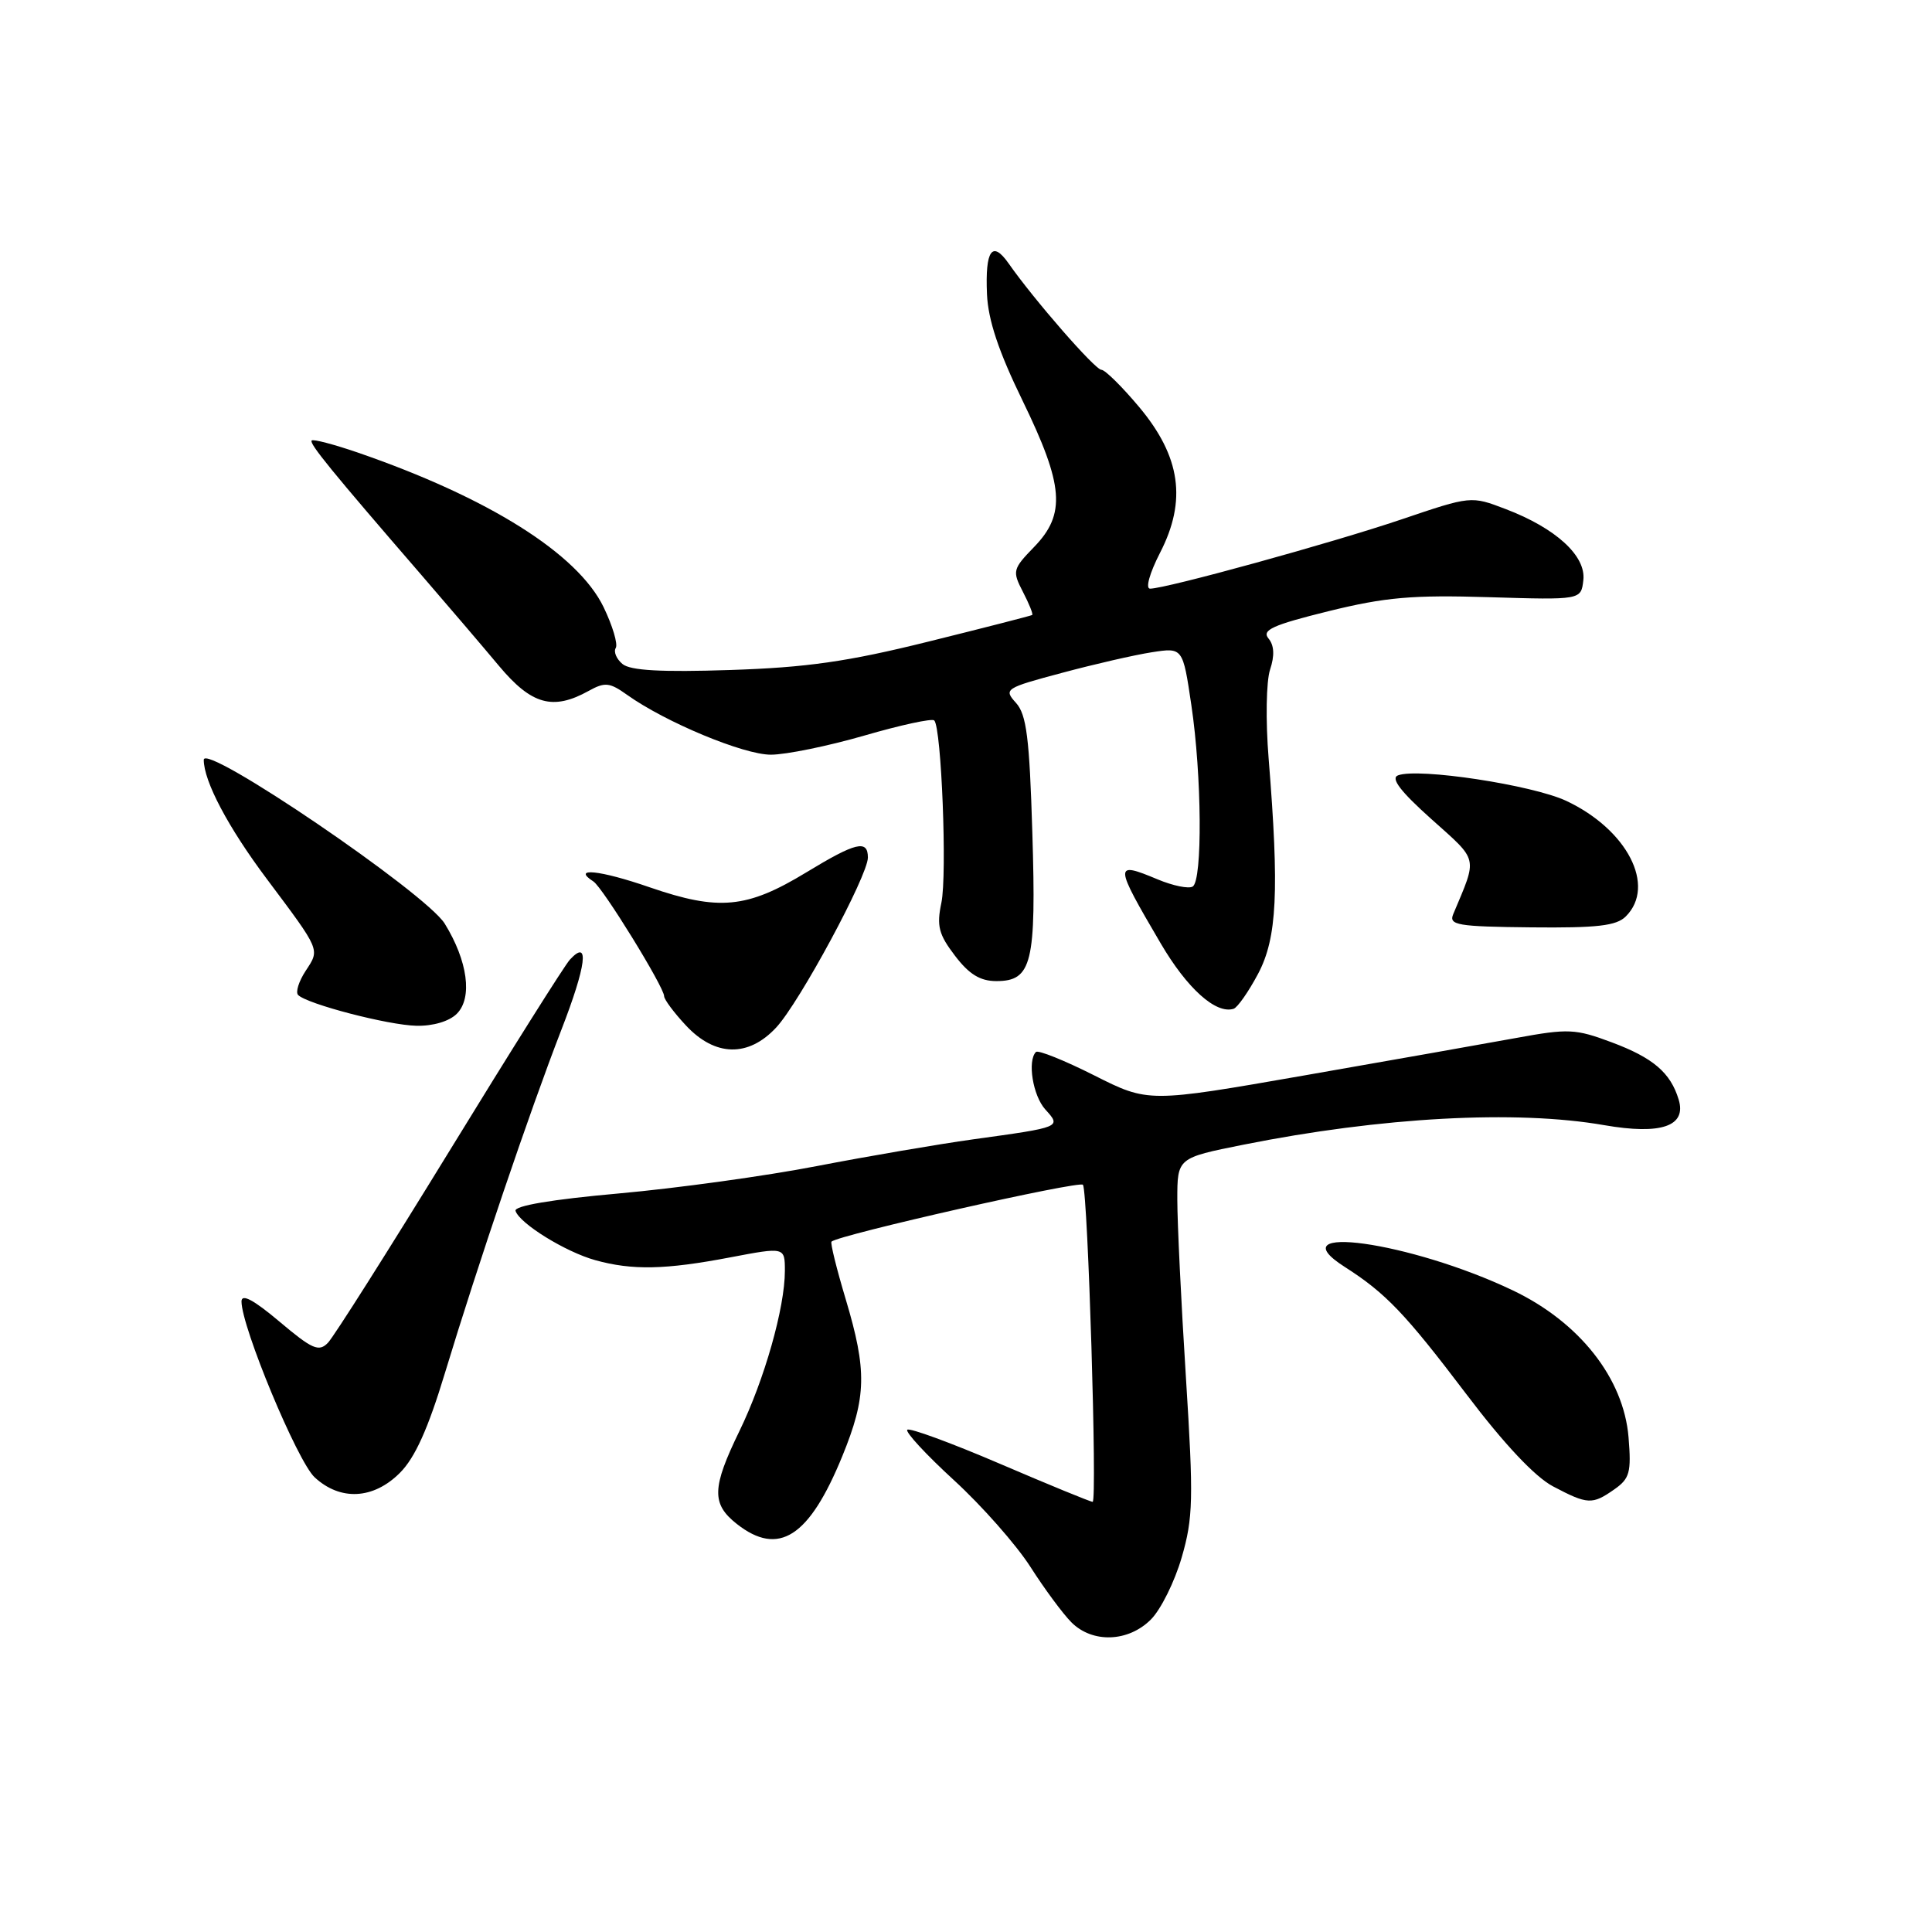<?xml version="1.0" encoding="UTF-8" standalone="no"?>
<!DOCTYPE svg PUBLIC "-//W3C//DTD SVG 1.1//EN" "http://www.w3.org/Graphics/SVG/1.1/DTD/svg11.dtd" >
<svg xmlns="http://www.w3.org/2000/svg" xmlns:xlink="http://www.w3.org/1999/xlink" version="1.1" viewBox="0 0 256 256">
 <g >
 <path fill="currentColor"
d=" M 152.49 214.60 C 153.81 213.29 155.65 209.58 156.58 206.37 C 158.10 201.13 158.16 198.66 157.14 182.51 C 156.51 172.61 156.00 162.01 156.00 158.96 C 156.00 153.43 156.00 153.43 164.75 151.68 C 183.05 148.02 200.90 147.05 212.57 149.09 C 220.12 150.40 223.51 149.23 222.43 145.69 C 221.35 142.13 219.04 140.16 213.55 138.11 C 208.77 136.32 207.81 136.27 200.94 137.53 C 196.85 138.28 184.20 140.51 172.83 142.50 C 152.16 146.11 152.16 146.11 144.98 142.49 C 141.03 140.50 137.56 139.11 137.27 139.39 C 136.11 140.56 136.86 145.19 138.51 147.01 C 140.64 149.36 140.67 149.35 129.00 150.96 C 124.33 151.61 114.98 153.21 108.24 154.51 C 101.50 155.82 89.68 157.45 81.98 158.14 C 73.13 158.93 68.09 159.78 68.31 160.45 C 68.86 162.13 74.94 165.89 78.88 166.98 C 83.78 168.34 88.15 168.25 96.75 166.61 C 104.00 165.23 104.00 165.23 104.00 168.41 C 104.00 173.26 101.29 182.82 97.98 189.62 C 94.32 197.15 94.26 199.27 97.63 201.93 C 103.18 206.29 107.22 203.69 111.61 192.95 C 114.82 185.09 114.90 181.64 112.06 172.15 C 110.85 168.11 110.00 164.68 110.18 164.52 C 111.19 163.61 143.13 156.39 143.50 156.99 C 144.15 158.06 145.41 199.00 144.78 199.00 C 144.49 199.00 138.96 196.73 132.50 193.96 C 126.04 191.19 120.51 189.16 120.22 189.45 C 119.93 189.74 122.71 192.75 126.41 196.14 C 130.10 199.52 134.66 204.69 136.53 207.61 C 138.40 210.54 140.85 213.85 141.97 214.97 C 144.76 217.76 149.50 217.59 152.49 214.60 Z  M 213.89 197.36 C 215.95 195.92 216.17 195.11 215.79 190.44 C 215.14 182.62 209.28 175.19 200.45 170.98 C 186.91 164.52 169.03 162.02 178.18 167.87 C 183.64 171.36 186.20 174.05 194.32 184.76 C 199.29 191.33 203.39 195.69 205.78 196.95 C 210.37 199.37 210.98 199.40 213.89 197.36 Z  M 52.98 195.17 C 54.99 193.17 56.72 189.32 58.96 181.92 C 63.29 167.63 70.18 147.31 74.36 136.52 C 77.71 127.90 78.15 124.31 75.52 127.15 C 74.83 127.89 67.65 139.30 59.56 152.50 C 51.46 165.70 44.22 177.14 43.45 177.93 C 42.25 179.17 41.38 178.79 37.03 175.12 C 33.59 172.22 32.00 171.38 32.00 172.45 C 32.00 175.83 39.40 193.62 41.69 195.75 C 45.09 198.90 49.47 198.68 52.98 195.17 Z  M 102.85 136.15 C 105.93 132.85 115.00 116.03 115.00 113.63 C 115.00 111.22 113.41 111.60 106.83 115.60 C 98.96 120.38 95.26 120.73 86.08 117.57 C 79.47 115.28 75.68 114.90 78.63 116.80 C 79.87 117.60 88.00 130.80 88.00 132.00 C 88.00 132.43 89.31 134.19 90.90 135.89 C 94.76 140.02 99.16 140.12 102.85 136.15 Z  M 60.53 134.33 C 62.64 132.22 61.98 127.33 58.93 122.39 C 56.43 118.34 27.00 98.34 27.00 100.68 C 27.00 103.52 30.23 109.63 35.35 116.46 C 42.52 126.04 42.40 125.75 40.51 128.63 C 39.59 130.03 39.14 131.47 39.50 131.84 C 40.69 133.04 51.43 135.84 55.18 135.92 C 57.38 135.97 59.53 135.33 60.53 134.33 Z  M 166.71 129.02 C 169.22 124.27 169.52 118.09 168.10 100.50 C 167.69 95.48 167.78 90.28 168.29 88.73 C 168.91 86.87 168.84 85.51 168.08 84.60 C 167.16 83.49 168.62 82.82 176.02 80.99 C 183.56 79.13 187.15 78.82 197.30 79.13 C 209.50 79.50 209.50 79.50 209.80 76.88 C 210.18 73.67 206.17 69.99 199.50 67.45 C 194.92 65.70 194.92 65.70 185.71 68.82 C 176.53 71.93 154.50 78.00 152.39 78.00 C 151.75 78.00 152.33 75.94 153.71 73.25 C 157.28 66.32 156.44 60.50 150.95 53.94 C 148.67 51.22 146.42 49.00 145.94 49.00 C 145.11 49.00 137.03 39.74 133.65 34.91 C 131.47 31.80 130.53 33.14 130.78 38.97 C 130.93 42.41 132.32 46.58 135.50 53.10 C 140.96 64.33 141.26 68.11 137.03 72.47 C 134.18 75.41 134.12 75.67 135.54 78.42 C 136.36 80.00 136.92 81.38 136.77 81.49 C 136.62 81.59 130.43 83.18 123.00 85.02 C 112.29 87.68 106.86 88.45 96.72 88.78 C 87.63 89.08 83.53 88.85 82.49 87.99 C 81.68 87.32 81.28 86.36 81.59 85.86 C 81.90 85.36 81.17 82.92 79.98 80.45 C 76.55 73.36 64.69 65.92 47.36 59.95 C 44.23 58.88 41.50 58.16 41.30 58.37 C 40.93 58.74 43.96 62.46 55.83 76.18 C 59.31 80.21 63.95 85.64 66.13 88.25 C 70.43 93.38 73.26 94.17 77.98 91.56 C 80.16 90.35 80.77 90.41 83.12 92.09 C 88.21 95.71 98.52 100.00 102.14 100.00 C 104.14 100.00 109.71 98.86 114.52 97.47 C 119.33 96.07 123.50 95.17 123.79 95.46 C 124.75 96.42 125.51 115.88 124.74 119.61 C 124.09 122.70 124.38 123.81 126.54 126.64 C 128.41 129.10 129.88 130.00 132.02 130.00 C 136.74 130.00 137.32 127.62 136.79 110.33 C 136.41 97.74 136.02 94.68 134.62 93.13 C 132.97 91.31 133.17 91.17 140.71 89.16 C 144.99 88.01 150.35 86.78 152.61 86.43 C 156.73 85.79 156.73 85.79 157.86 93.43 C 159.25 102.75 159.35 116.66 158.04 117.47 C 157.52 117.80 155.42 117.37 153.39 116.52 C 147.58 114.09 147.60 114.44 153.79 124.99 C 157.30 130.98 161.11 134.41 163.46 133.67 C 163.98 133.50 165.44 131.41 166.71 129.02 Z  M 215.43 121.43 C 219.47 117.39 215.62 109.92 207.54 106.12 C 203.04 104.01 187.92 101.71 185.24 102.74 C 184.24 103.12 185.56 104.86 189.65 108.52 C 195.98 114.19 195.80 113.41 192.56 121.13 C 191.95 122.58 193.11 122.78 202.87 122.88 C 211.64 122.97 214.18 122.68 215.43 121.43 Z "/>
</g>
</svg>